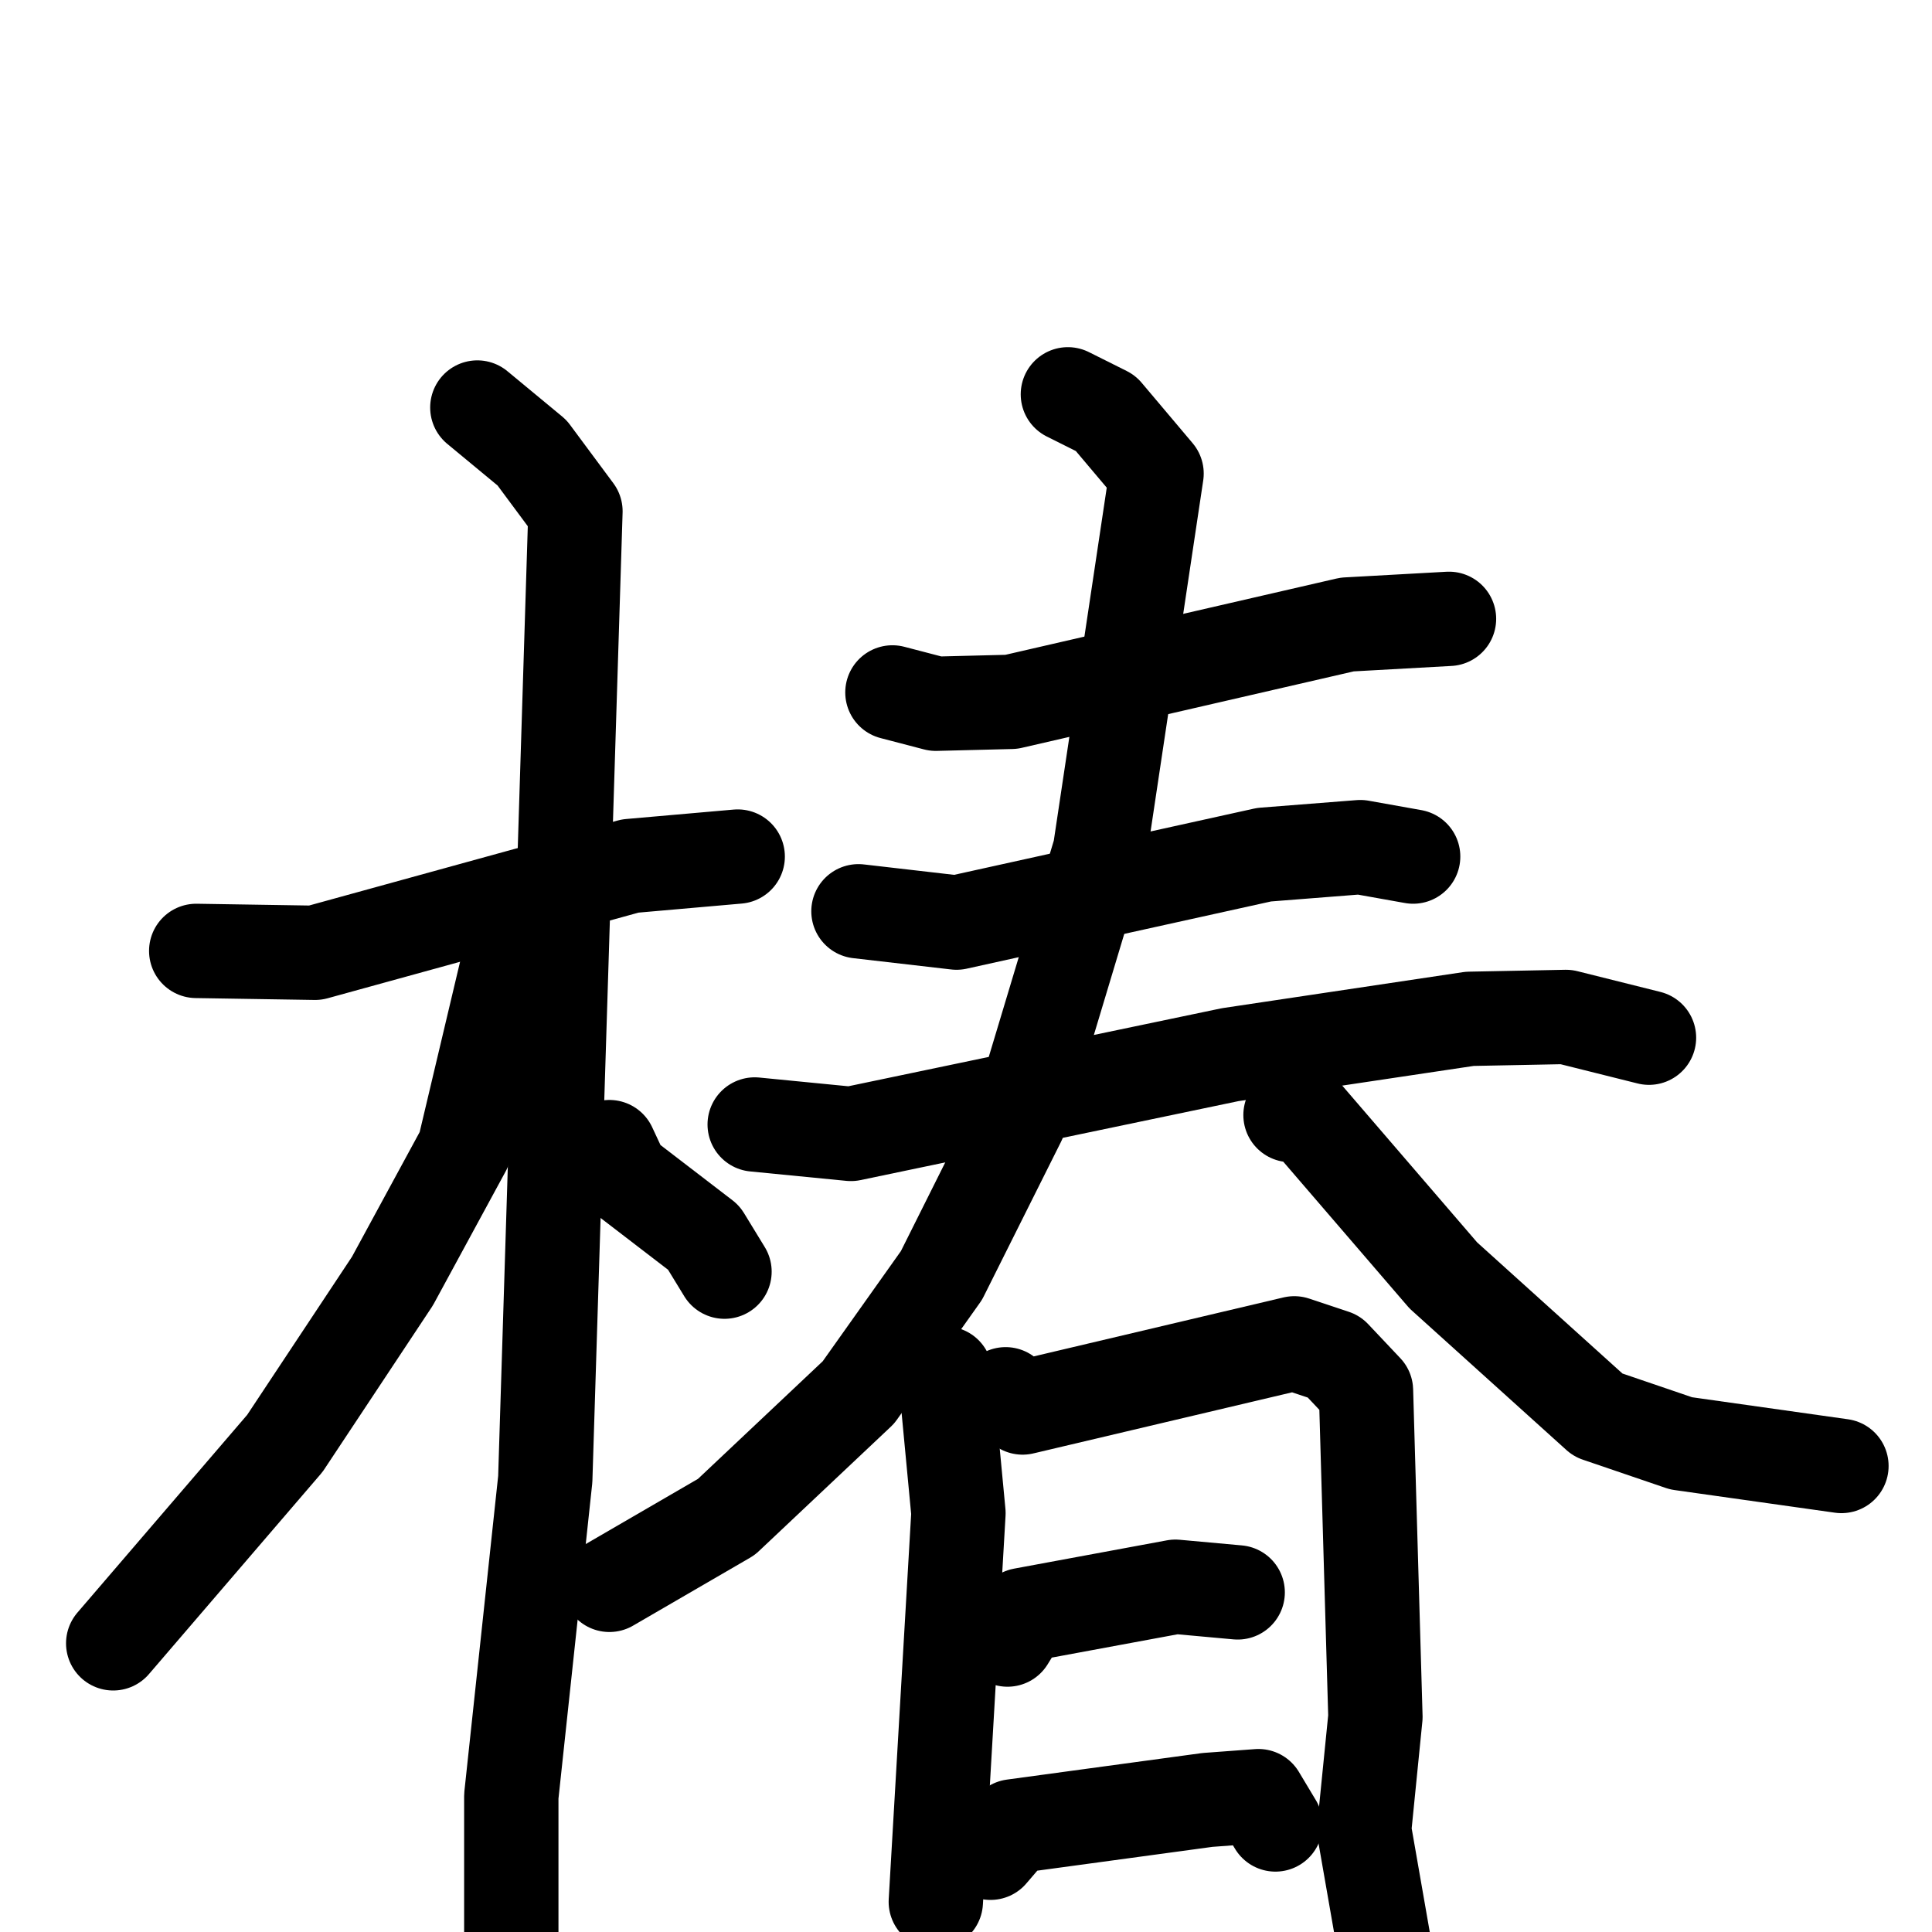 <svg xmlns="http://www.w3.org/2000/svg" viewBox="0 0 1024 1024">
  <g style="fill:none;stroke:#000000;stroke-width:50;stroke-linecap:round;stroke-linejoin:round;" transform="scale(1, 1) translate(0, 0)">
    <path d="M 104.0,504.0 L 167.0,505.0 L 334.0,459.0 L 391.0,454.0"/>
    <path d="M 253.0,216.0 L 282.0,240.0 L 305.0,271.0 L 289.0,784.0 L 271.0,952.0 L 271.0,1041.0"/>
    <path d="M 269.0,512.0 L 246.0,609.0 L 208.0,679.0 L 151.0,765.0 L 60.0,871.0"/>
    <path d="M 323.0,608.0 L 330.0,623.0 L 373.0,656.0 L 384.0,674.0"/>
    <path d="M 473.0,367.0 L 496.0,373.0 L 536.0,372.0 L 714.0,331.0 L 768.0,328.0"/>
    <path d="M 455.0,483.0 L 507.0,489.0 L 670.0,453.0 L 721.0,449.0 L 749.0,454.0"/>
    <path d="M 400.0,596.0 L 451.0,601.0 L 652.0,559.0 L 779.0,540.0 L 830.0,539.0 L 874.0,550.0"/>
    <path d="M 566.0,209.0 L 586.0,219.0 L 613.0,251.0 L 583.0,451.0 L 540.0,594.0 L 499.0,676.0 L 455.0,738.0 L 385.0,804.0 L 323.0,840.0"/>
    <path d="M 684.0,591.0 L 691.0,590.0 L 765.0,676.0 L 847.0,750.0 L 891.0,765.0 L 976.0,777.0"/>
    <path d="M 501.0,728.0 L 508.0,802.0 L 496.0,1008.0"/>
    <path d="M 533.0,739.0 L 542.0,746.0 L 686.0,712.0 L 707.0,719.0 L 724.0,737.0 L 729.0,910.0 L 723.0,970.0 L 734.0,1033.0"/>
    <path d="M 534.0,869.0 L 542.0,856.0 L 623.0,841.0 L 656.0,844.0"/>
    <path d="M 525.0,982.0 L 537.0,968.0 L 640.0,954.0 L 667.0,952.0 L 676.0,967.0"/>
  </g>
</svg>
